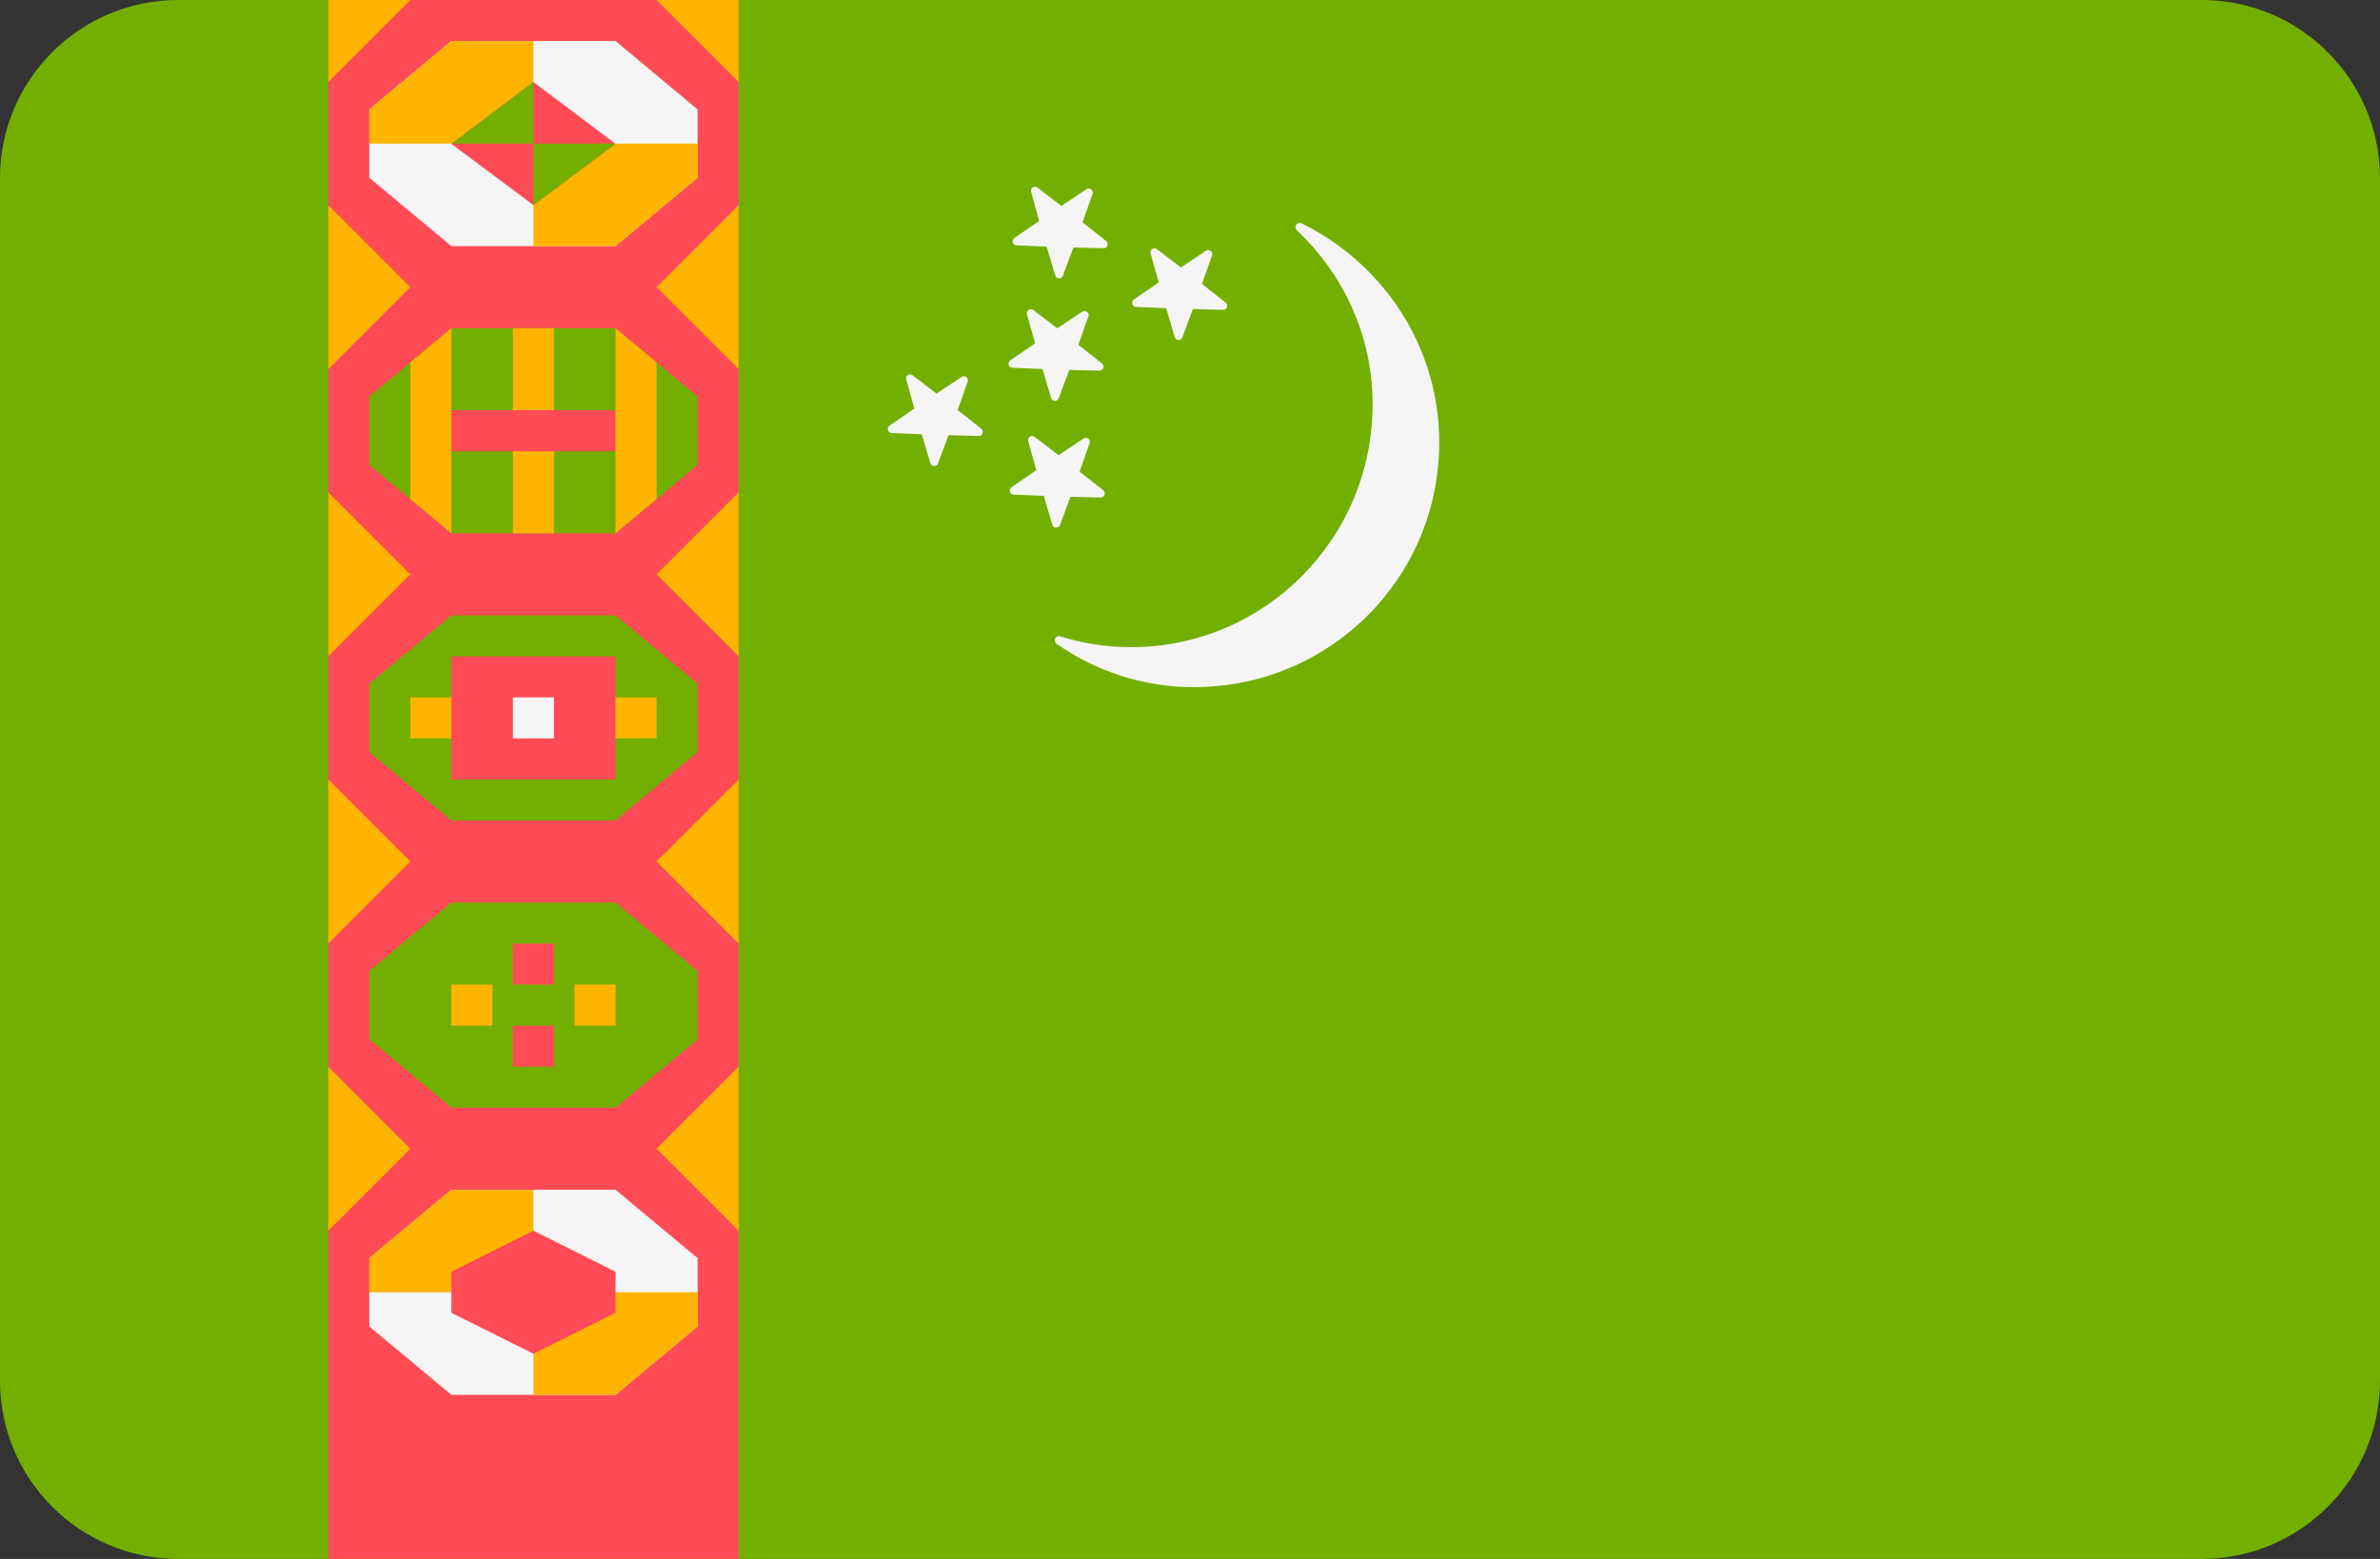 <?xml version="1.0" encoding="iso-8859-1"?>
<!-- Generator: Adobe Illustrator 19.0.0, SVG Export Plug-In . SVG Version: 6.00 Build 0)  -->
<svg xmlns="http://www.w3.org/2000/svg" xmlns:xlink="http://www.w3.org/1999/xlink" version="1.1" id="Layer_1" x="0px" y="0px" viewBox="0 88.275 512 335.45" style="enable-background:new 0 0 512 512;" xml:space="preserve">
<rect x="0" y="88.275" width="512" height="335.45" fill="#333333" stroke="none"/>
<path style="fill:#73AF00;" d="M473.655,423.721H38.345C17.167,423.721,0,406.554,0,385.376V126.618  c0-21.177,17.167-38.345,38.345-38.345h435.31c21.177,0,38.345,17.167,38.345,38.345v258.759  C512,406.554,494.833,423.721,473.655,423.721z"/>
<rect x="70.62" y="88.277" style="fill:#FF4B55;" width="88.28" height="335.45"/>
<polygon style="fill:#F5F5F5;" points="150.068,126.526 132.413,141.238 97.102,141.238 79.447,126.526 79.447,111.813 97.102,97.1   132.413,97.1 150.068,111.813 "/>
<g>
	<polygon style="fill:#73AF00;" points="150.068,250.112 132.413,264.825 97.102,264.825 79.447,250.112 79.447,235.399    97.102,220.687 132.413,220.687 150.068,235.399  "/>
	<polygon style="fill:#73AF00;" points="150.068,188.319 132.413,203.031 97.102,203.031 79.447,188.319 79.447,173.606    97.102,158.894 132.413,158.894 150.068,173.606  "/>
	<polygon style="fill:#73AF00;" points="150.068,311.905 132.413,326.618 97.102,326.618 79.447,311.905 79.447,297.192    97.102,282.48 132.413,282.48 150.068,297.192  "/>
</g>
<g>
	<polygon style="fill:#FFB400;" points="70.62,132.411 88.275,150.066 70.62,167.721  "/>
	<polygon style="fill:#FFB400;" points="158.895,167.721 141.24,150.066 158.895,132.411  "/>
	<polygon style="fill:#FFB400;" points="70.62,194.204 88.275,211.859 70.62,229.514  "/>
	<polygon style="fill:#FFB400;" points="158.895,229.514 141.24,211.859 158.895,194.204  "/>
	<polygon style="fill:#FFB400;" points="70.62,255.997 88.275,273.652 70.62,291.307  "/>
	<polygon style="fill:#FFB400;" points="158.895,291.307 141.24,273.652 158.895,255.997  "/>
	<polygon style="fill:#FFB400;" points="70.62,317.79 88.275,335.445 70.62,353.1  "/>
	<polygon style="fill:#FFB400;" points="158.895,353.1 141.24,335.445 158.895,317.79  "/>
	<polygon style="fill:#FFB400;" points="70.62,88.273 88.275,88.273 70.62,105.928  "/>
	<polygon style="fill:#FFB400;" points="158.895,105.928 141.24,88.273 158.895,88.273  "/>
	<rect x="110.34" y="158.897" style="fill:#FFB400;" width="8.828" height="44.14"/>
</g>
<rect x="97.1" y="176.547" style="fill:#FF4B55;" width="35.31" height="8.828"/>
<g>
	<polygon style="fill:#FFB400;" points="141.24,166.249 132.413,158.894 132.413,203.031 141.24,195.675  "/>
	<polygon style="fill:#FFB400;" points="88.275,195.675 97.102,203.03 97.102,158.894 88.275,166.249  "/>
	<polygon style="fill:#FFB400;" points="114.758,97.1 97.102,97.1 79.447,111.813 79.447,119.169 114.758,119.169  "/>
	<polygon style="fill:#FFB400;" points="114.758,141.238 132.412,141.238 150.068,126.526 150.068,119.169 114.758,119.169  "/>
</g>
<polygon style="fill:#FF4B55;" points="114.758,132.411 97.102,119.221 114.758,105.928 132.413,119.221 "/>
<g>
	<polygon style="fill:#73AF00;" points="114.758,132.411 132.413,119.221 132.343,119.169 114.758,119.169  "/>
	<polygon style="fill:#73AF00;" points="114.758,119.169 114.758,105.928 97.171,119.169  "/>
</g>
<rect x="97.1" y="229.517" style="fill:#FF4B55;" width="35.31" height="26.483"/>
<rect x="132.41" y="238.337" style="fill:#FFB400;" width="8.828" height="8.828"/>
<rect x="110.34" y="238.337" style="fill:#F5F5F5;" width="8.828" height="8.828"/>
<rect x="110.34" y="291.307" style="fill:#FF4B55;" width="8.828" height="8.828"/>
<g>
	<rect x="123.59" y="300.137" style="fill:#FFB400;" width="8.828" height="8.828"/>
	<rect x="97.1" y="300.137" style="fill:#FFB400;" width="8.828" height="8.828"/>
</g>
<rect x="110.34" y="308.967" style="fill:#FF4B55;" width="8.828" height="8.828"/>
<rect x="88.28" y="238.337" style="fill:#FFB400;" width="8.828" height="8.828"/>
<polygon style="fill:#F5F5F5;" points="150.068,373.699 132.413,388.411 97.102,388.411 79.447,373.699 79.447,358.985   97.102,344.273 132.413,344.273 150.068,358.985 "/>
<g>
	<polygon style="fill:#FFB400;" points="114.758,344.273 97.102,344.273 79.447,358.985 79.447,366.342 114.758,366.342  "/>
	<polygon style="fill:#FFB400;" points="114.758,388.411 132.412,388.411 150.068,373.699 150.068,366.342 114.758,366.342  "/>
</g>
<polygon style="fill:#FF4B55;" points="132.413,370.756 114.758,379.583 97.102,370.756 97.102,361.928 114.758,353.1   132.413,361.928 "/>
<g>
	<path style="fill:#F5F5F5;" d="M280.009,136.34c-0.94-0.462-1.791,0.761-1.028,1.48c9.99,9.427,16.303,22.666,16.303,37.433   c0,29.007-23.316,52.279-51.986,52.279c-5.292,0-10.389-0.825-15.197-2.328c-0.996-0.311-1.641,1.025-0.783,1.621   c8.382,5.827,18.485,9.31,29.514,9.31c29.049,0,52.787-23.275,52.787-52.703C309.619,162.75,297.48,144.927,280.009,136.34z"/>
	<path style="fill:#F5F5F5;" d="M208.171,170.399l-2.159,6.109l5.08,4.021c0.658,0.521,0.275,1.579-0.564,1.557l-6.477-0.167   l-2.254,6.074c-0.292,0.787-1.417,0.749-1.655-0.055l-1.843-6.211l-6.474-0.267c-0.839-0.034-1.15-1.116-0.459-1.591l5.338-3.672   l-1.747-6.24c-0.226-0.808,0.706-1.439,1.372-0.928l5.142,3.942l5.395-3.59C207.563,168.917,208.451,169.609,208.171,170.399z"/>
	<path style="fill:#F5F5F5;" d="M234.407,183.649l-2.159,6.109l5.08,4.021c0.658,0.521,0.275,1.579-0.564,1.557l-6.477-0.167   l-2.254,6.074c-0.292,0.787-1.417,0.749-1.655-0.055l-1.843-6.211l-6.474-0.267c-0.839-0.034-1.15-1.116-0.459-1.591l5.338-3.672   l-1.747-6.24c-0.226-0.808,0.706-1.439,1.372-0.928l5.142,3.942l5.395-3.59C233.798,182.167,234.686,182.858,234.407,183.649z"/>
	<path style="fill:#F5F5F5;" d="M234.142,156.355l-2.159,6.109l5.08,4.021c0.658,0.521,0.275,1.579-0.564,1.557l-6.477-0.167   l-2.254,6.074c-0.292,0.787-1.417,0.749-1.655-0.055l-1.843-6.211l-6.474-0.267c-0.839-0.034-1.15-1.116-0.459-1.591l5.338-3.672   l-1.747-6.24c-0.226-0.808,0.706-1.439,1.372-0.928l5.142,3.942l5.395-3.59C233.533,154.871,234.421,155.563,234.142,156.355z"/>
	<path style="fill:#F5F5F5;" d="M235.034,130.01l-2.159,6.109l5.08,4.021c0.658,0.521,0.275,1.579-0.564,1.557l-6.477-0.167   l-2.254,6.074c-0.292,0.787-1.417,0.749-1.655-0.055l-1.843-6.211l-6.474-0.267c-0.839-0.034-1.15-1.116-0.459-1.591l5.338-3.672   l-1.747-6.24c-0.226-0.808,0.706-1.439,1.372-0.928l5.142,3.942l5.395-3.59C234.426,128.527,235.315,129.219,235.034,130.01z"/>
	<path style="fill:#F5F5F5;" d="M260.739,143.259l-2.159,6.109l5.08,4.021c0.658,0.521,0.275,1.579-0.564,1.557l-6.477-0.167   l-2.254,6.074c-0.292,0.787-1.417,0.749-1.655-0.055l-1.843-6.211l-6.474-0.267c-0.839-0.034-1.15-1.116-0.459-1.591l5.338-3.672   l-1.747-6.24c-0.226-0.808,0.706-1.439,1.372-0.928l5.142,3.942l5.395-3.59C260.131,141.777,261.02,142.469,260.739,143.259z"/>
</g>
<g>
</g>
<g>
</g>
<g>
</g>
<g>
</g>
<g>
</g>
<g>
</g>
<g>
</g>
<g>
</g>
<g>
</g>
<g>
</g>
<g>
</g>
<g>
</g>
<g>
</g>
<g>
</g>
<g>
</g>
</svg>
